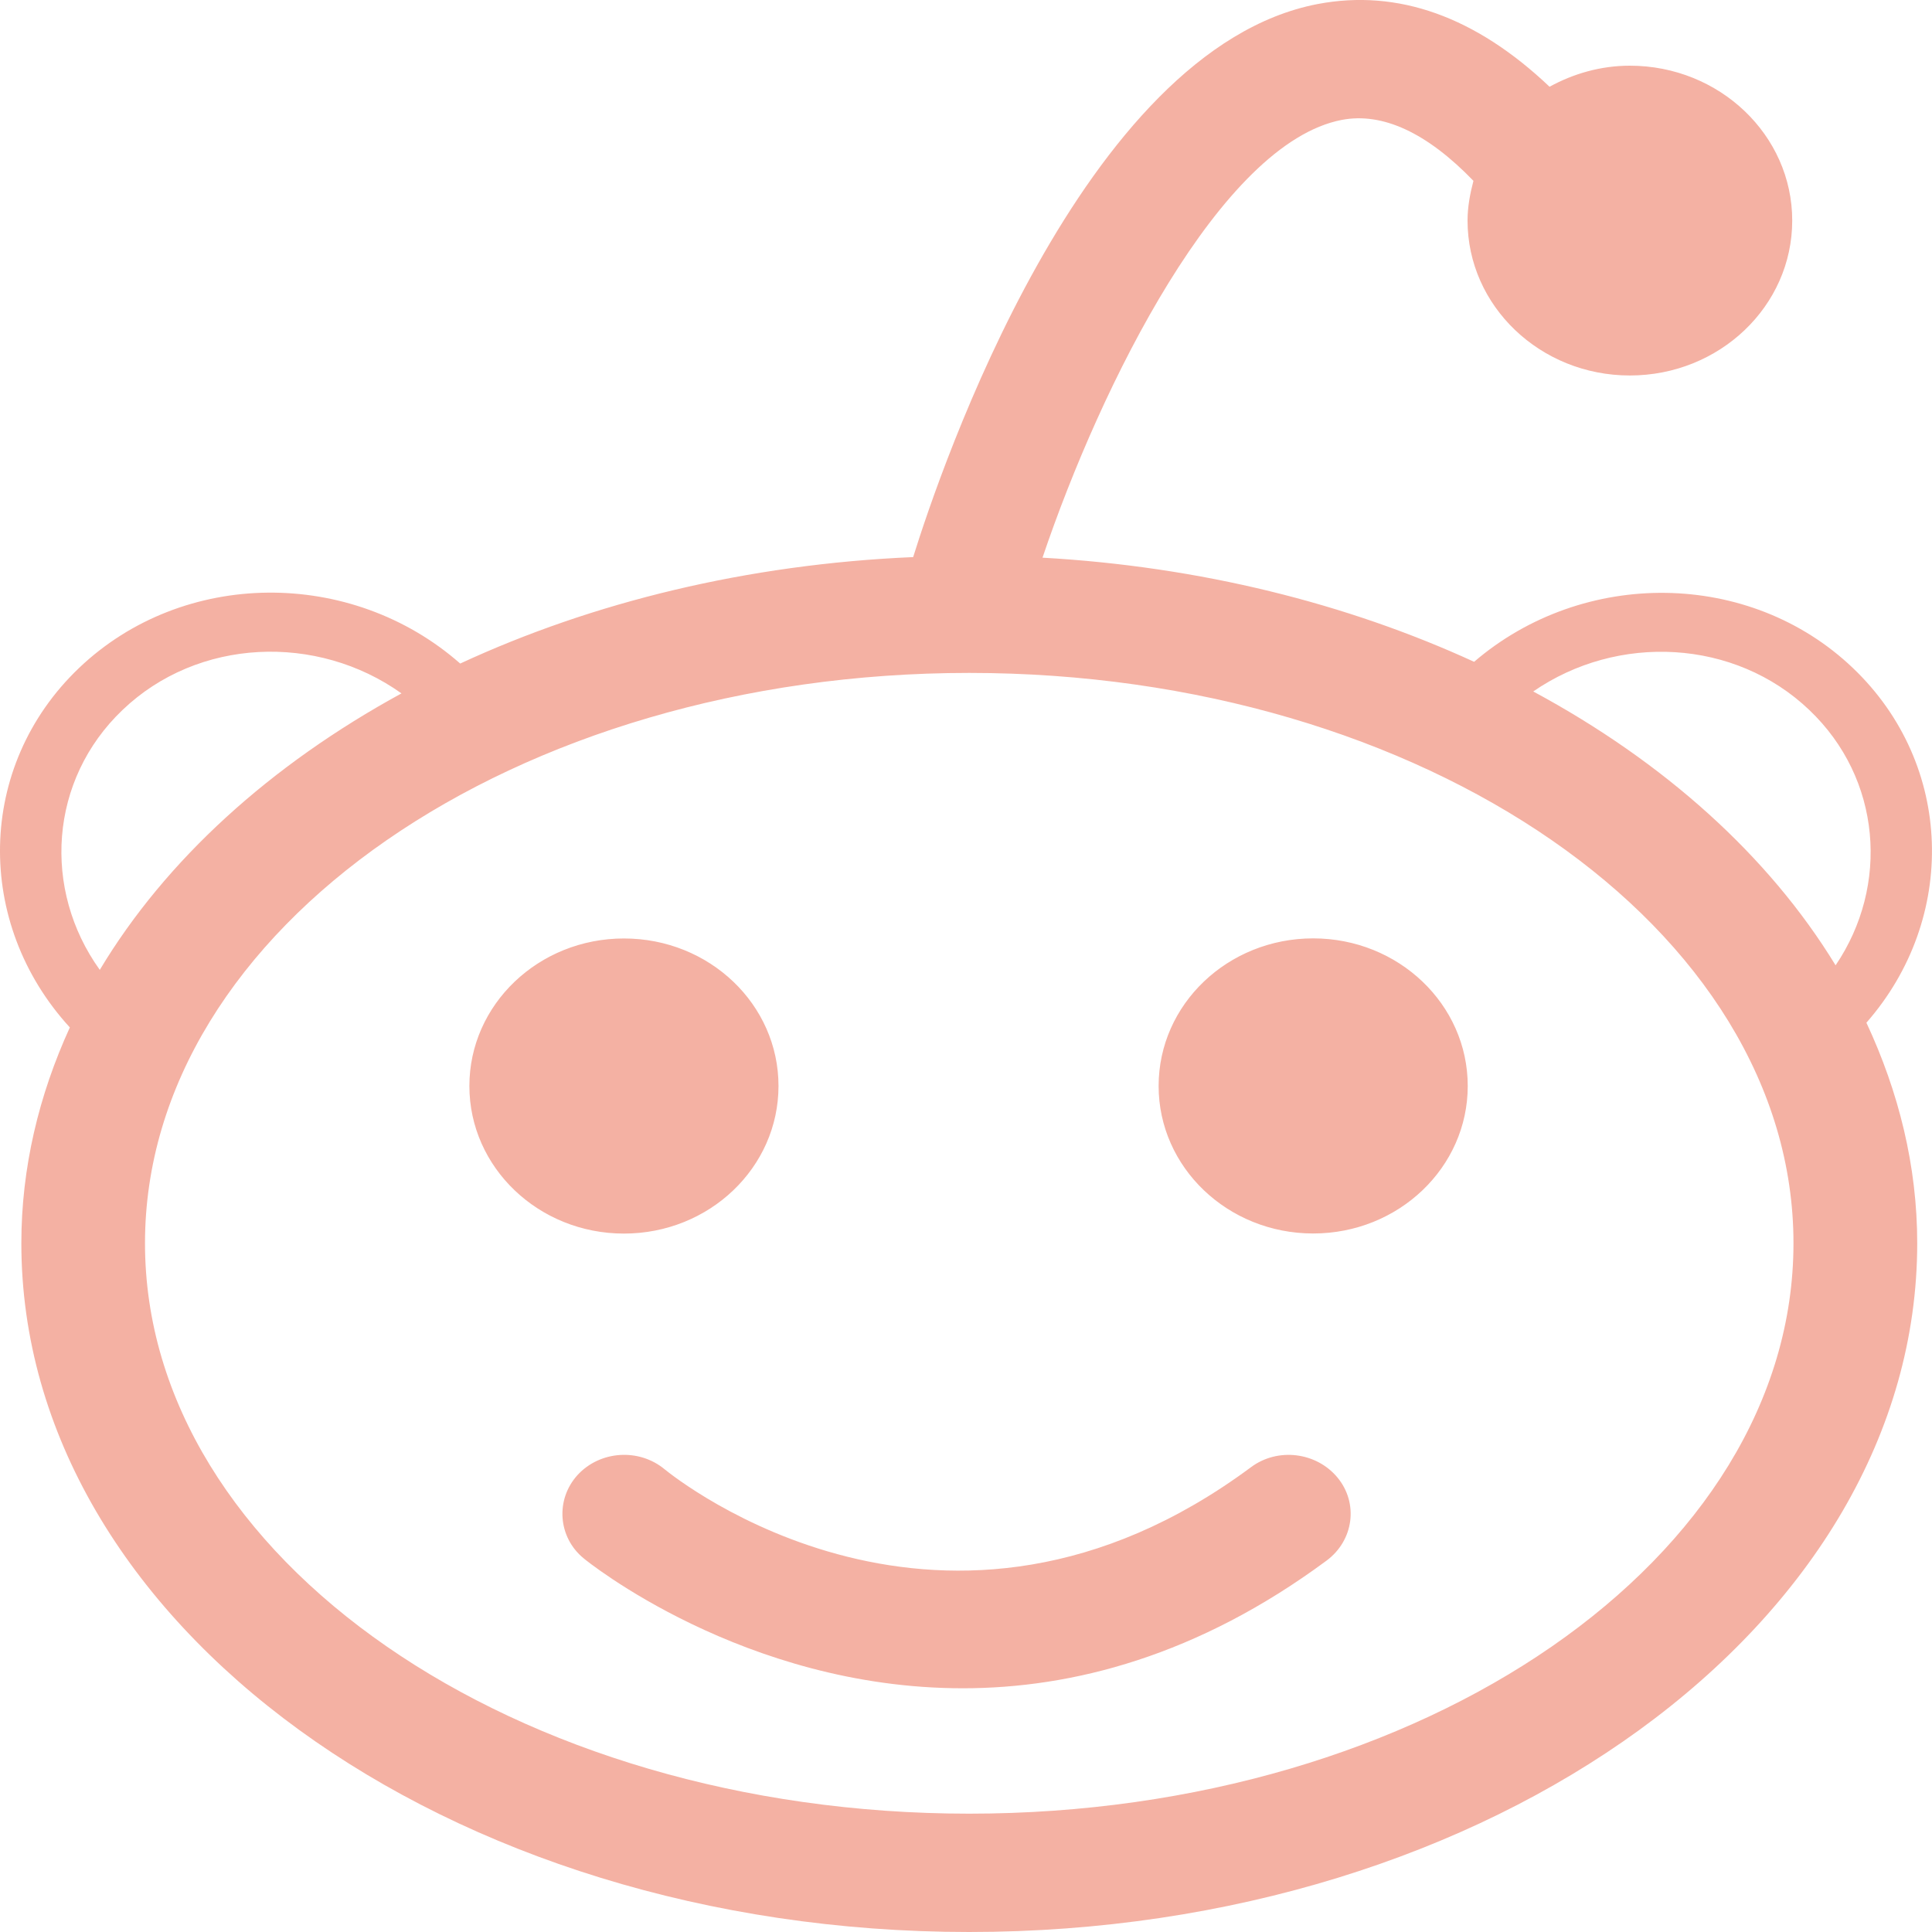 <svg width="20" height="20" viewBox="0 0 20 20" fill="none" xmlns="http://www.w3.org/2000/svg">
<path d="M19.183 6.917C18.114 5.895 16.389 5.882 15.26 6.851C13.946 6.248 12.425 5.865 10.792 5.773C11.396 3.984 12.639 1.481 13.891 1.241C14.312 1.161 14.771 1.373 15.253 1.872C15.218 2.005 15.192 2.142 15.192 2.283C15.192 3.168 15.945 3.887 16.872 3.887C17.799 3.887 18.553 3.17 18.553 2.283C18.553 1.398 17.799 0.68 16.872 0.68C16.57 0.68 16.287 0.763 16.041 0.898C15.278 0.174 14.473 -0.117 13.639 0.042C11.205 0.51 9.732 4.871 9.453 5.767C7.734 5.841 6.134 6.234 4.764 6.869C3.637 5.878 1.895 5.887 0.817 6.916C-0.246 7.931 -0.266 9.557 0.723 10.636C0.402 11.338 0.221 12.089 0.221 12.87C0.221 16.801 4.623 20 10.033 20C15.443 20 19.847 16.802 19.847 12.87C19.847 12.071 19.656 11.305 19.321 10.587C20.265 9.51 20.229 7.916 19.183 6.917ZM1.269 7.349C2.049 6.603 3.282 6.554 4.156 7.178C2.802 7.917 1.717 8.899 1.033 10.04C0.436 9.209 0.509 8.073 1.269 7.349ZM10.033 18.775C5.328 18.775 1.501 16.127 1.501 12.87C1.501 9.616 5.328 6.966 10.033 6.966C14.739 6.966 18.566 9.616 18.566 12.87C18.566 16.129 14.739 18.775 10.033 18.775ZM15.872 7.158C16.746 6.555 17.958 6.613 18.73 7.35C19.477 8.061 19.561 9.168 19.002 9.993C18.311 8.86 17.226 7.887 15.872 7.158ZM6.459 12.77C5.576 12.77 4.859 12.086 4.859 11.242C4.859 10.399 5.575 9.715 6.459 9.715C7.344 9.715 8.059 10.398 8.059 11.242C8.059 12.086 7.343 12.77 6.459 12.77ZM15.194 11.242C15.194 12.085 14.478 12.769 13.594 12.769C12.71 12.769 11.994 12.085 11.994 11.242C11.994 10.397 12.71 9.714 13.594 9.714C14.477 9.714 15.194 10.397 15.194 11.242ZM13.846 15.296C14.065 15.561 14.014 15.946 13.733 16.155C12.398 17.143 11.101 17.477 9.966 17.477C7.695 17.477 6.065 16.152 6.041 16.131C5.775 15.912 5.748 15.523 5.979 15.269C6.212 15.016 6.614 14.99 6.879 15.209C6.998 15.306 9.783 17.535 12.948 15.19C13.226 14.981 13.628 15.032 13.846 15.296Z" fill="#F4B1A3"/>
</svg>
